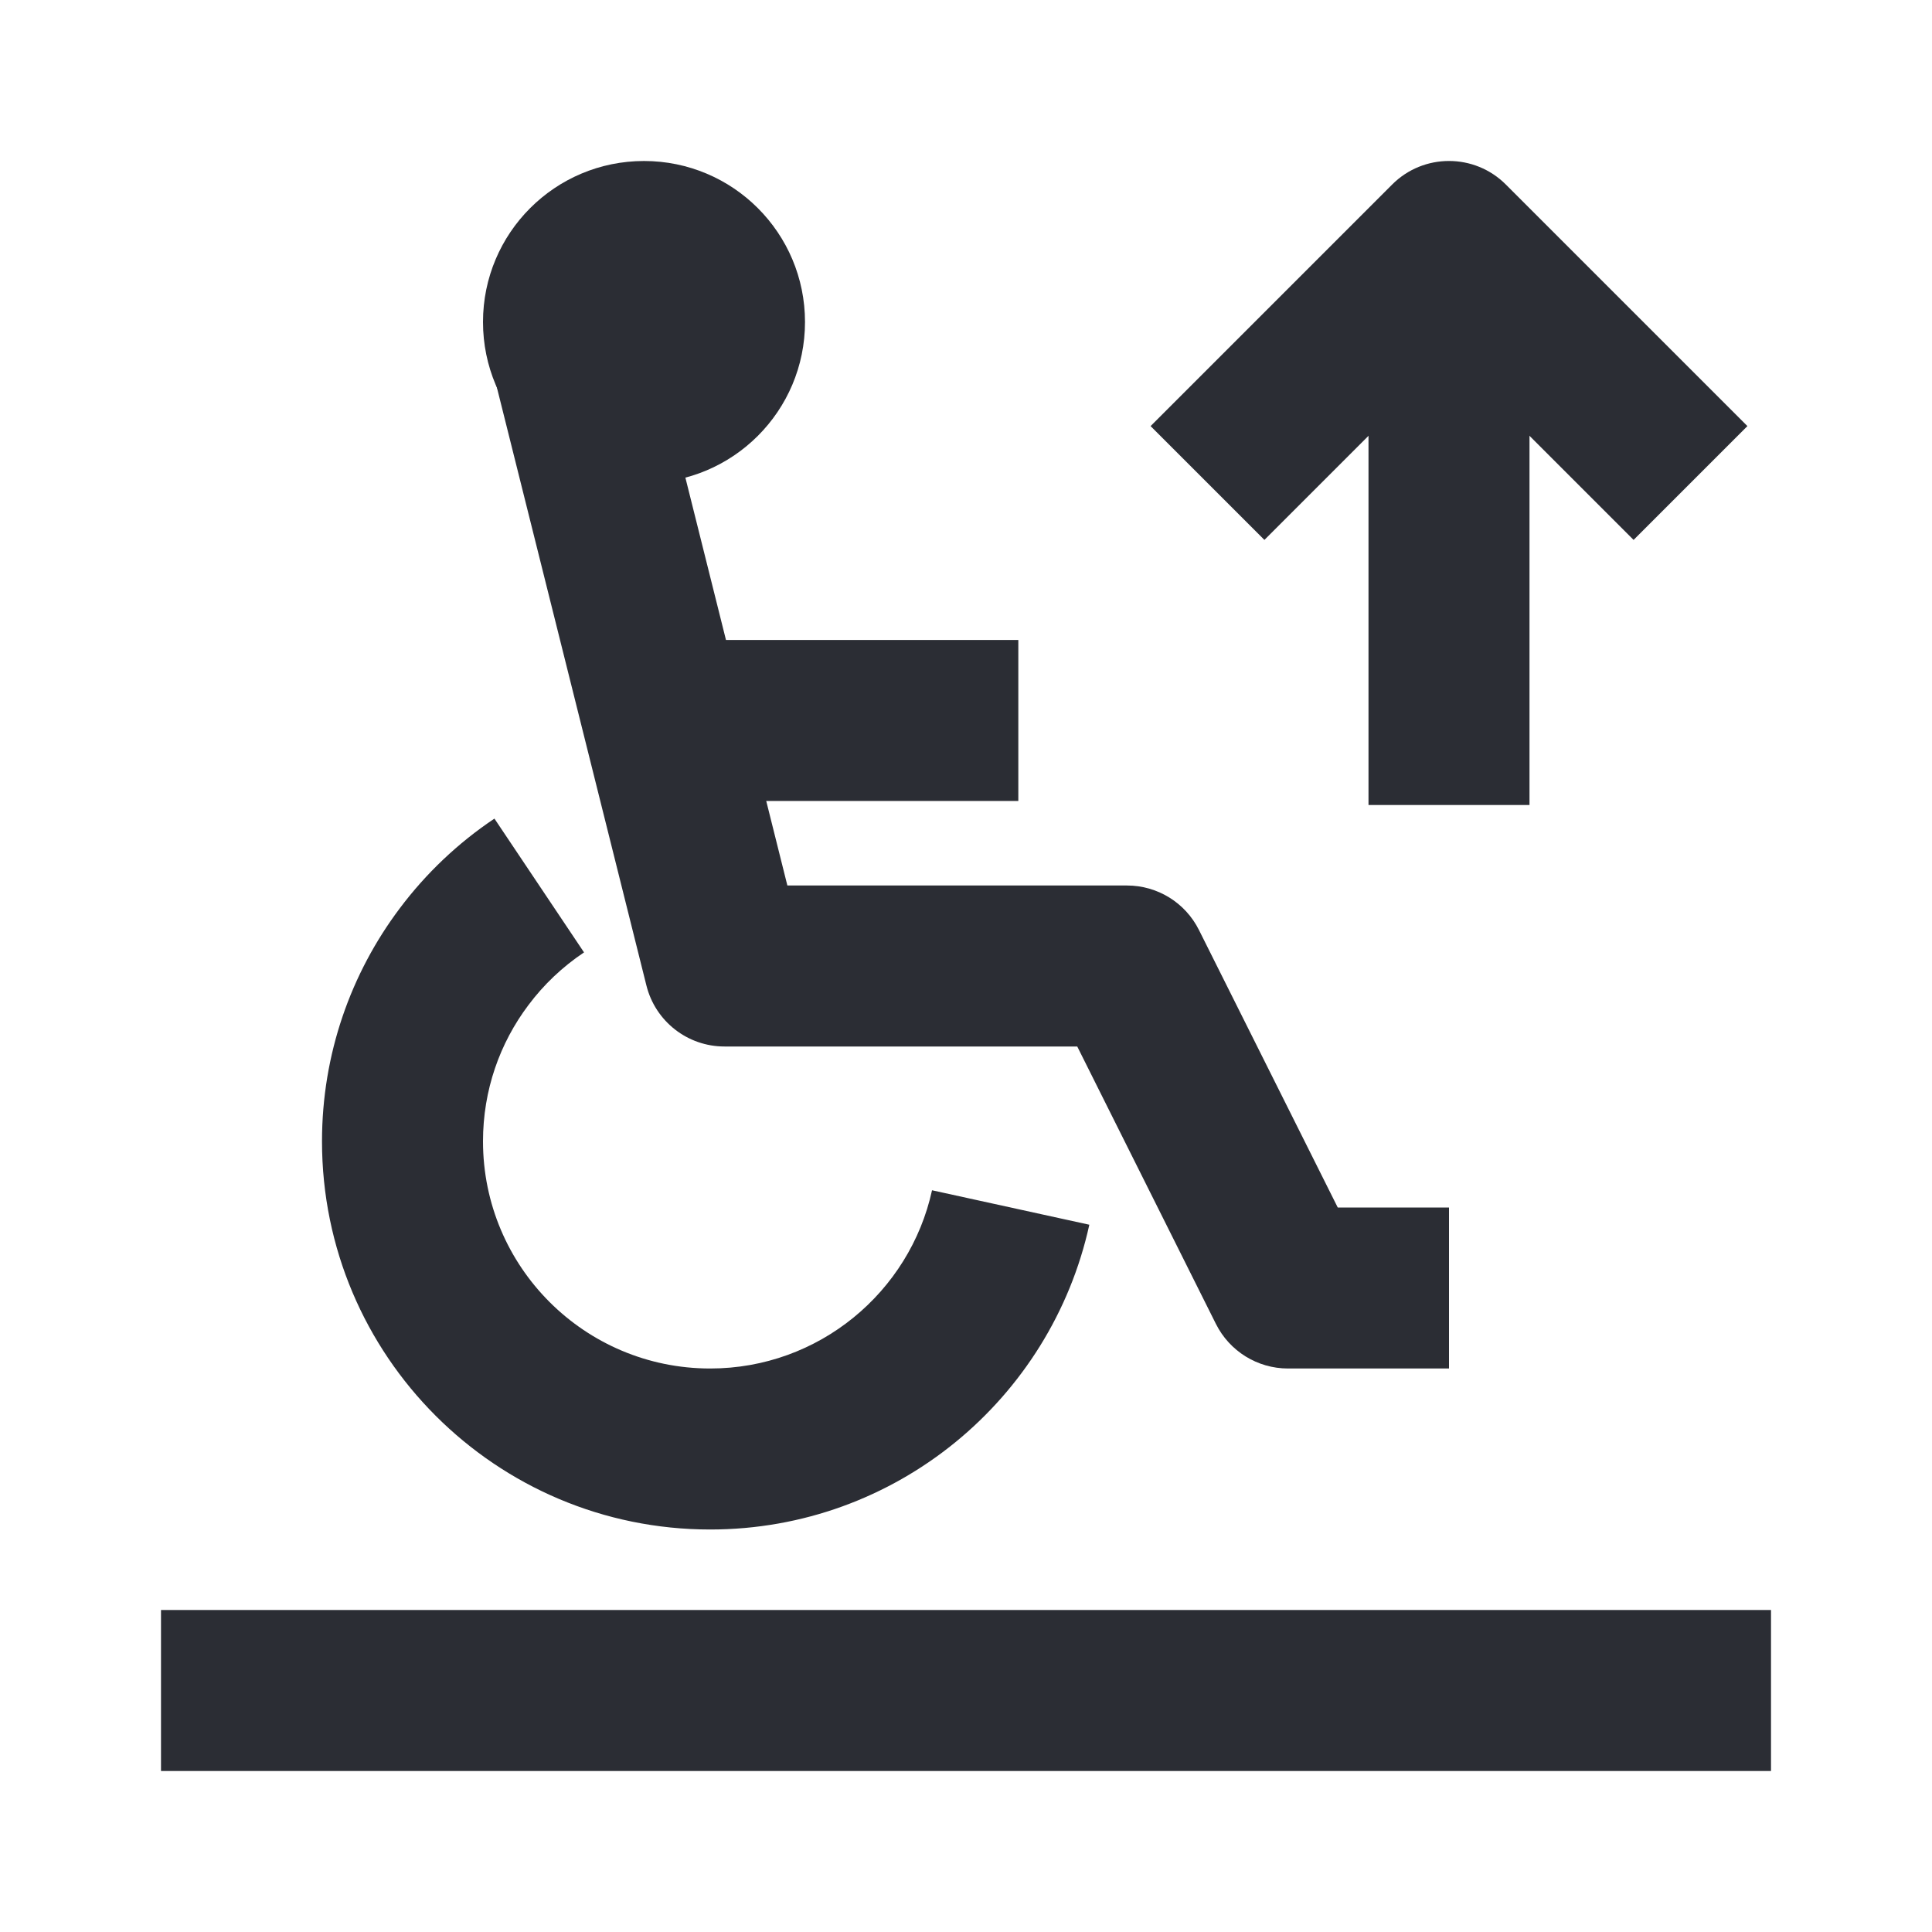 <svg width="24" height="24" viewBox="0 0 24 24" fill="none" xmlns="http://www.w3.org/2000/svg">
<path fill-rule="evenodd" clip-rule="evenodd" d="M12.65 9.95H8.4V7.95H12.65V9.95Z" fill="#2B2D34"/>
<path fill-rule="evenodd" clip-rule="evenodd" d="M8.03 12.242L6.03 4.243L7.97 3.757L9.781 11H14C14.379 11 14.725 11.214 14.894 11.553L16.618 15H18V17H16C15.621 17 15.275 16.786 15.105 16.447L13.382 13H9C8.541 13 8.141 12.688 8.03 12.242Z" fill="#2B2D34"/>
<path d="M10 4C10 5.105 9.105 6 8 6C6.895 6 6 5.105 6 4C6 2.895 6.895 2 8 2C9.105 2 10 2.895 10 4Z" fill="#2B2D34"/>
<path fill-rule="evenodd" clip-rule="evenodd" d="M7.255 11.831C6.989 12.009 6.755 12.23 6.564 12.486C6.209 12.957 6 13.542 6 14.178C6 15.737 7.263 17 8.822 17C10.171 17 11.301 16.052 11.578 14.786L13.532 15.214C13.057 17.379 11.13 19 8.822 19C6.159 19 4 16.841 4 14.178C4 13.094 4.359 12.091 4.965 11.285C5.291 10.85 5.689 10.472 6.142 10.169L7.255 11.831Z" fill="#2B2D34"/>
<path fill-rule="evenodd" clip-rule="evenodd" d="M22 22H2V20H22V22Z" fill="#2B2D34"/>
<path fill-rule="evenodd" clip-rule="evenodd" d="M17.293 2.293C17.683 1.902 18.317 1.902 18.707 2.293L21.707 5.293L20.293 6.707L18 4.414L15.707 6.707L14.293 5.293L17.293 2.293Z" fill="#2B2D34"/>
<path fill-rule="evenodd" clip-rule="evenodd" d="M17 10V3.5H19V10H17Z" fill="#2B2D34"/>
</svg>
